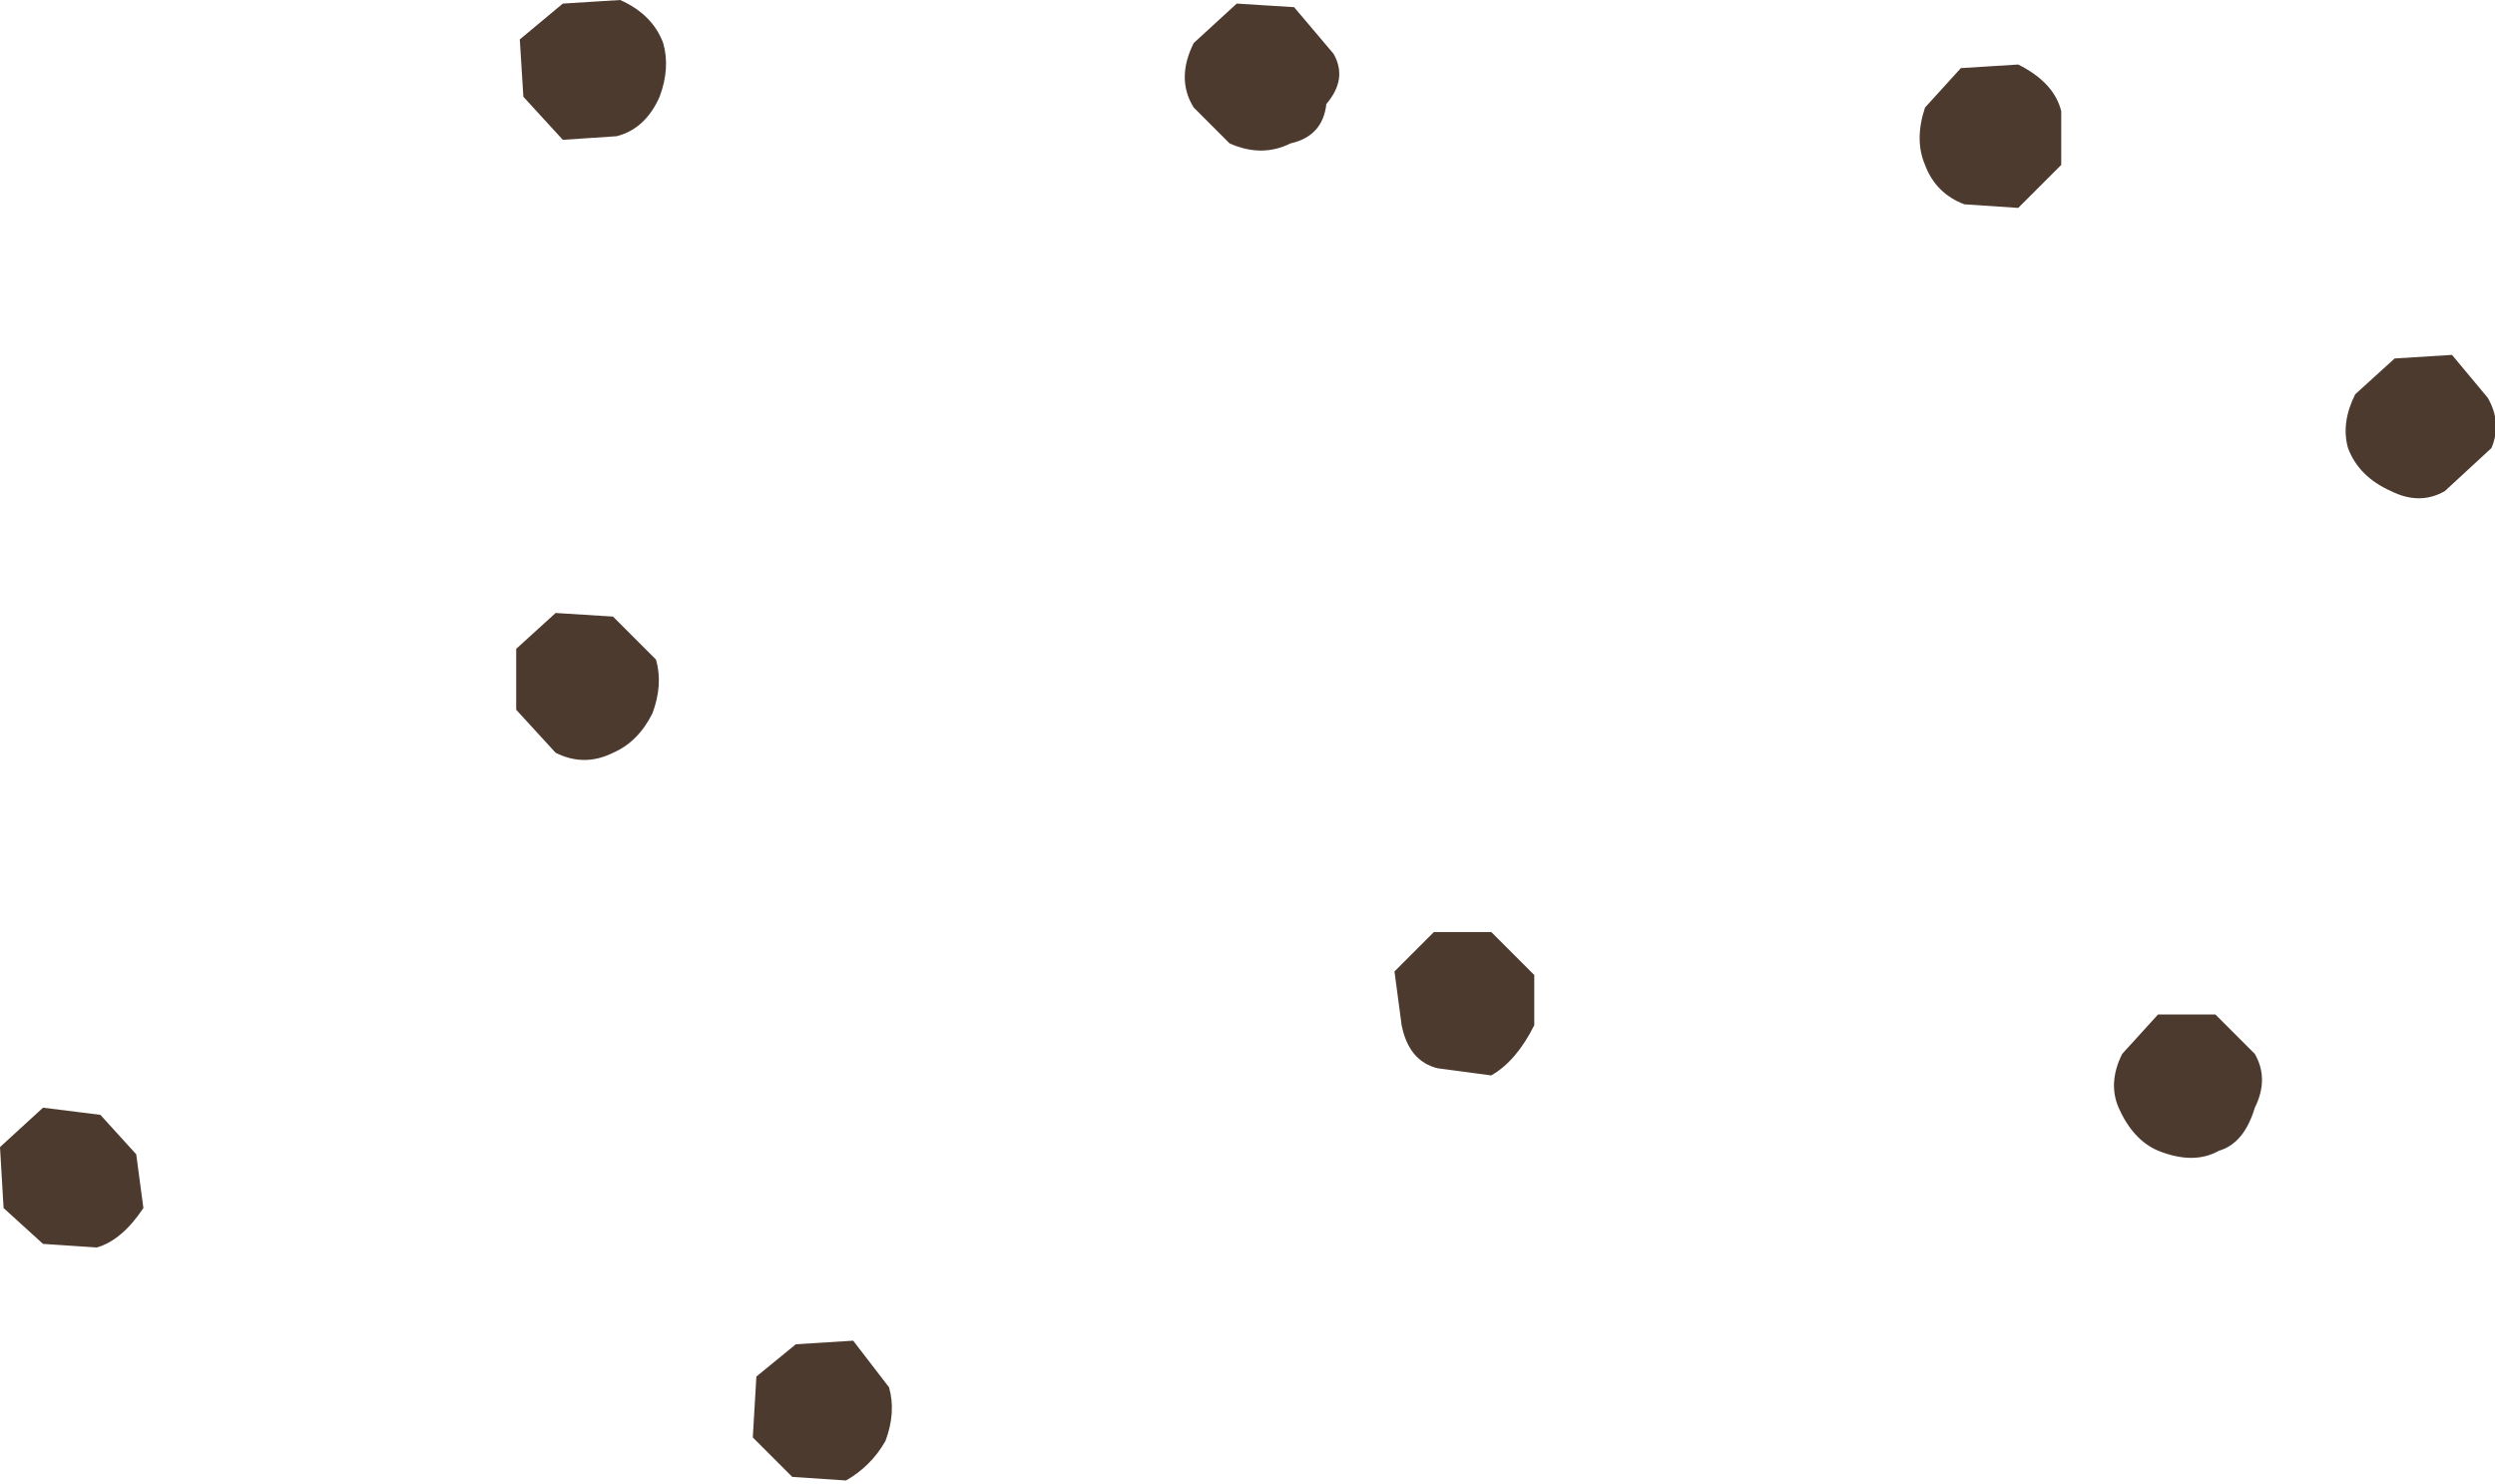 <?xml version="1.0" encoding="UTF-8" standalone="no"?>
<svg xmlns:xlink="http://www.w3.org/1999/xlink" height="20.7px" width="34.8px" xmlns="http://www.w3.org/2000/svg">
  <g transform="matrix(1.0, 0.0, 0.0, 1.0, 26.1, 22.35)">
    <path d="M-6.55 -8.05 L-6.65 -8.8 -6.1 -9.35 -5.3 -9.35 -4.7 -8.75 -4.7 -8.05 Q-4.95 -7.55 -5.3 -7.35 L-6.05 -7.45 Q-6.45 -7.55 -6.55 -8.05 M-13.75 -2.25 Q-13.95 -1.9 -14.3 -1.7 L-15.05 -1.75 -15.6 -2.3 -15.55 -3.15 -15.0 -3.6 -14.2 -3.65 -13.7 -3.0 Q-13.6 -2.65 -13.75 -2.25 M-17.0 -12.4 Q-17.2 -12.0 -17.55 -11.85 -17.95 -11.65 -18.35 -11.85 L-18.9 -12.45 -18.9 -13.3 -18.35 -13.8 -17.55 -13.75 -16.95 -13.15 Q-16.85 -12.8 -17.0 -12.4 M-16.9 -21.0 Q-17.1 -20.55 -17.5 -20.45 L-18.25 -20.4 -18.8 -21.0 -18.85 -21.8 -18.25 -22.3 -17.45 -22.35 Q-17.0 -22.15 -16.85 -21.75 -16.75 -21.4 -16.9 -21.0 M-8.1 -20.35 Q-8.5 -20.15 -8.95 -20.35 L-9.45 -20.85 Q-9.7 -21.25 -9.45 -21.75 L-8.85 -22.3 -8.05 -22.25 -7.5 -21.6 Q-7.3 -21.25 -7.6 -20.9 -7.65 -20.45 -8.1 -20.35 M-26.05 -5.5 L-26.1 -6.35 -25.5 -6.9 -24.7 -6.8 -24.2 -6.25 -24.1 -5.5 Q-24.4 -5.05 -24.75 -4.95 L-25.5 -5.0 -26.05 -5.5 M5.35 -6.9 Q5.2 -6.4 4.85 -6.3 4.5 -6.1 4.0 -6.3 3.65 -6.45 3.45 -6.9 3.3 -7.25 3.5 -7.65 L4.0 -8.2 4.8 -8.2 5.35 -7.65 Q5.55 -7.3 5.35 -6.9 M8.65 -16.1 L8.0 -15.5 Q7.65 -15.3 7.25 -15.5 6.8 -15.7 6.65 -16.1 6.55 -16.45 6.75 -16.85 L7.3 -17.35 8.1 -17.4 8.6 -16.8 Q8.8 -16.45 8.65 -16.1 M1.25 -21.4 L2.05 -21.45 Q2.55 -21.2 2.65 -20.8 L2.65 -20.05 2.05 -19.45 1.3 -19.5 Q0.9 -19.65 0.75 -20.05 0.6 -20.4 0.75 -20.85 L1.25 -21.4" fill="#4d3a2f" fill-rule="evenodd" stroke="none"/>
  </g>
</svg>
